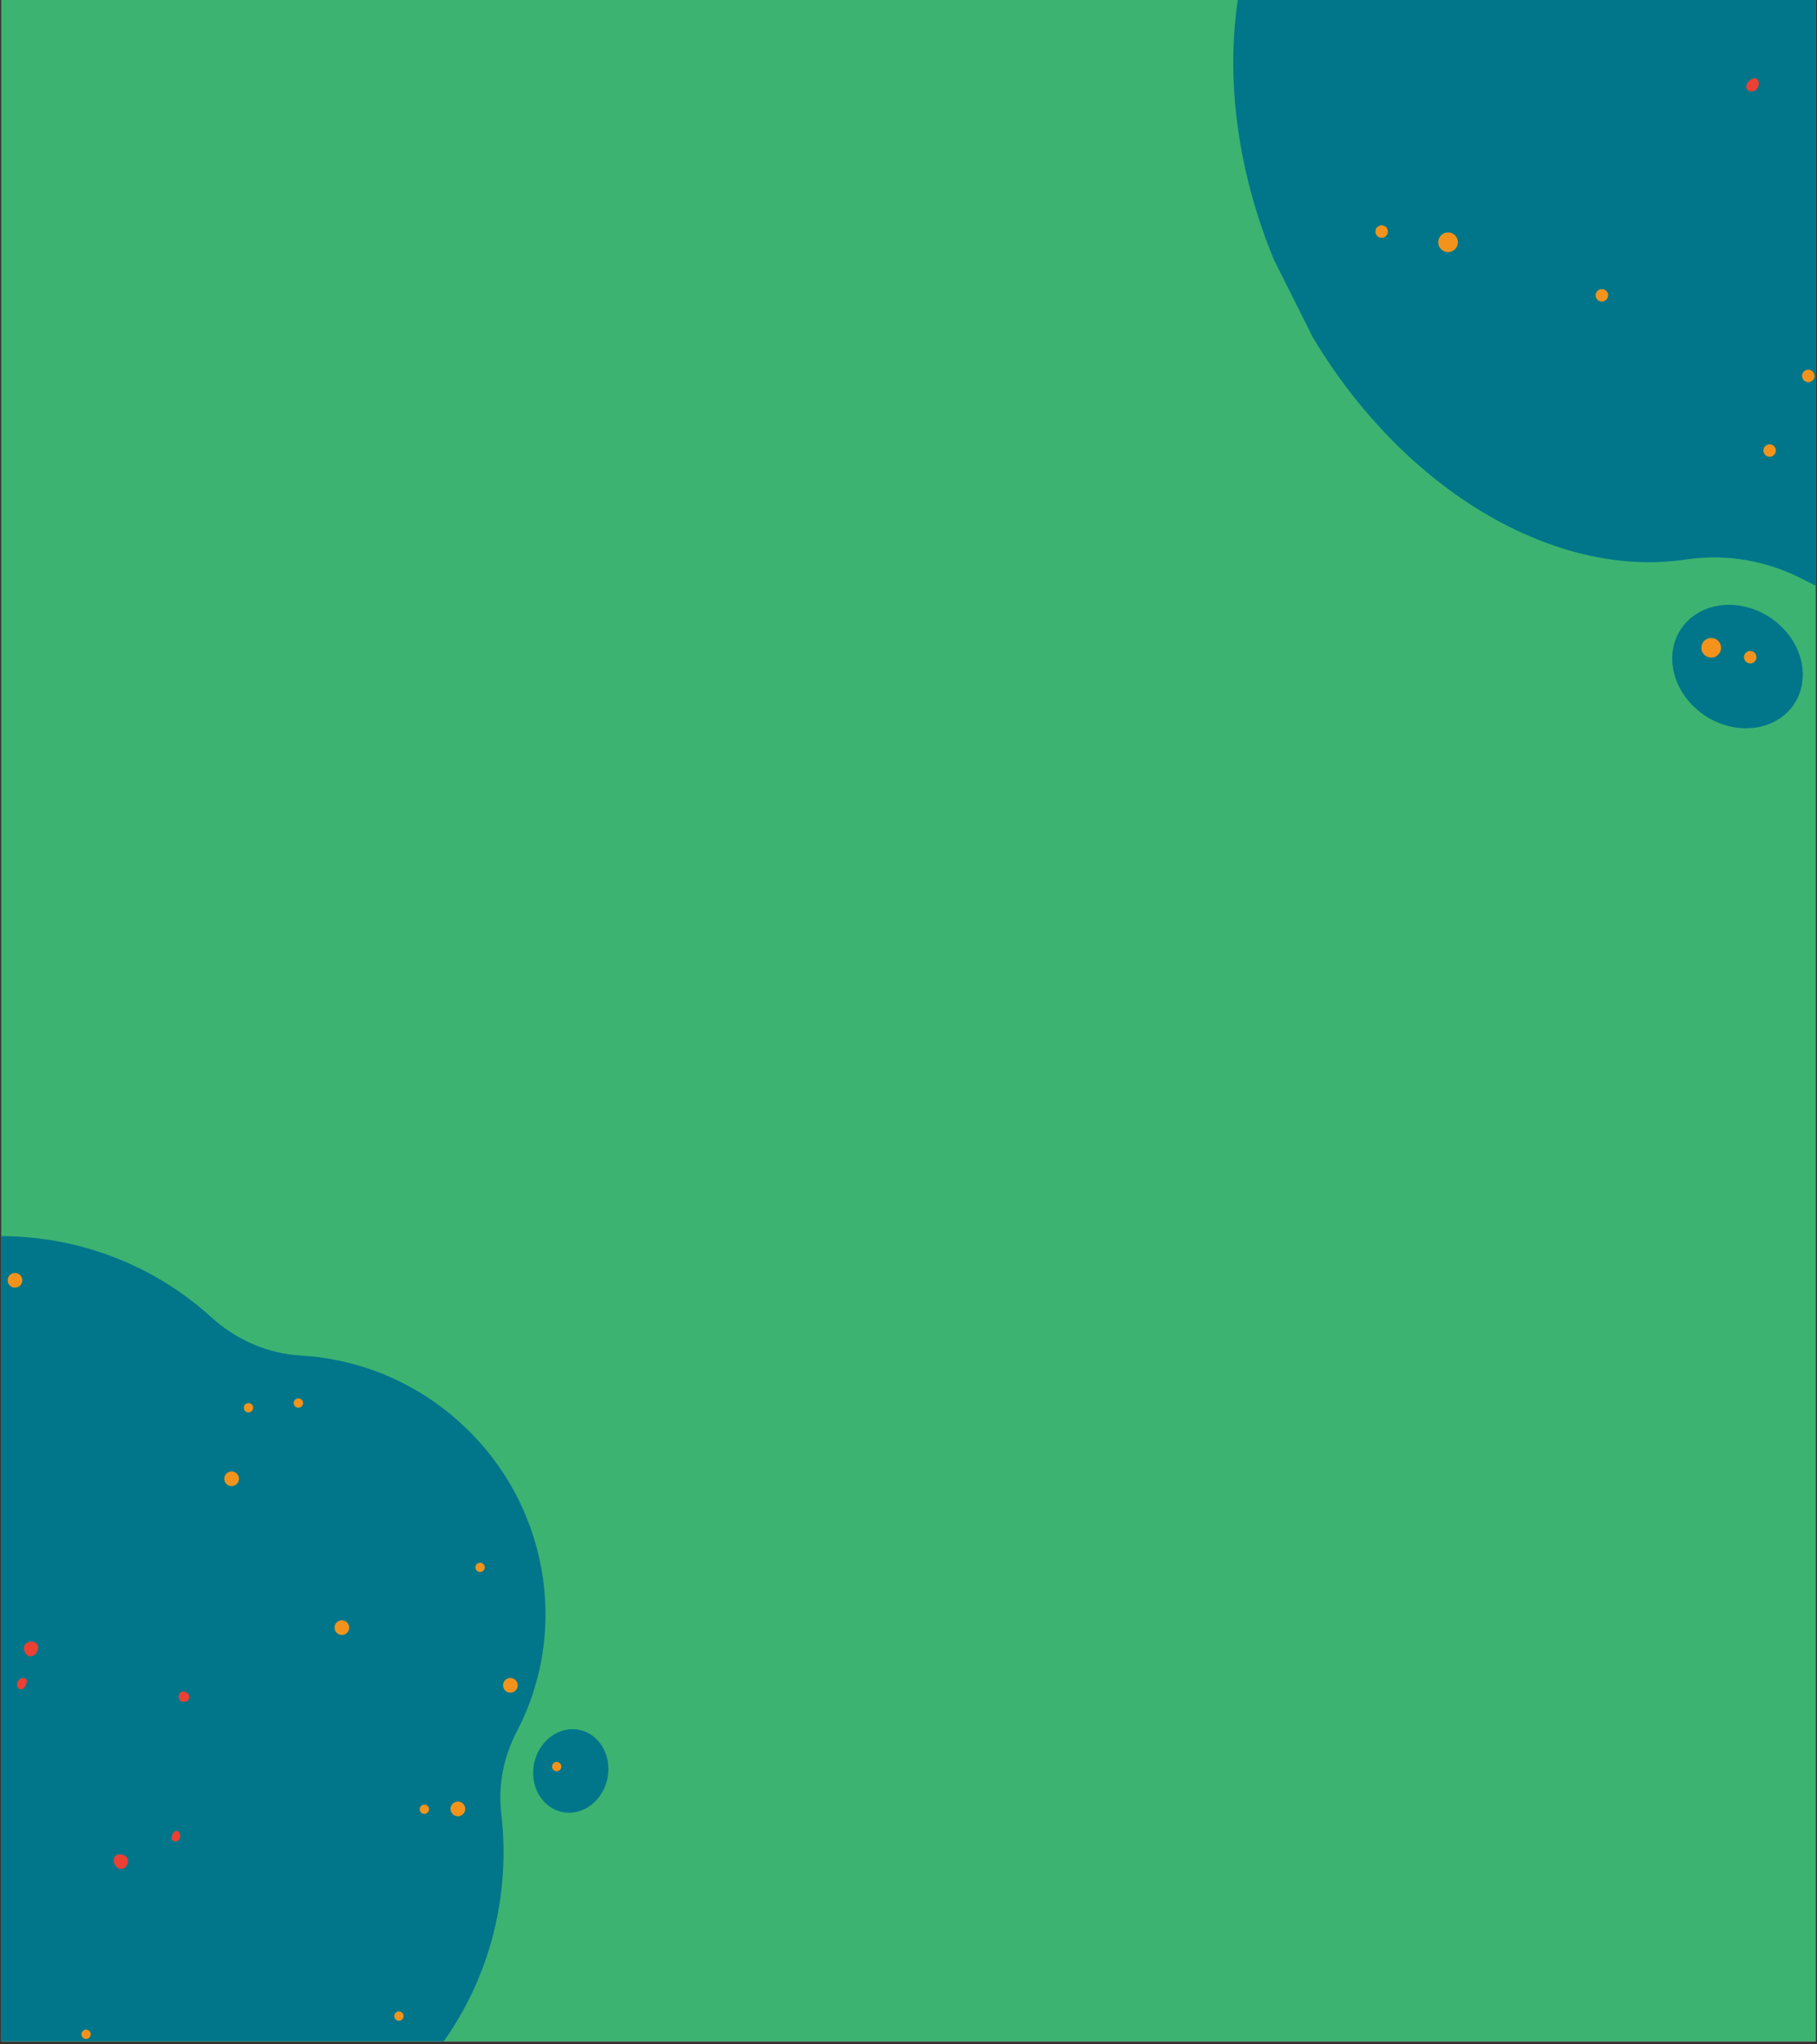 <svg xmlns="http://www.w3.org/2000/svg" xmlns:xlink="http://www.w3.org/1999/xlink" width="400" zoomAndPan="magnify" viewBox="0 0 300 337.5" height="450" preserveAspectRatio="xMidYMid meet" version="1.0"><rect x="0" y="0" width="300" height="337.5" fill="#333333" stroke="none"/><defs><clipPath id="a3eb155fdb"><path d="M 0.223 0 L 299.777 0 L 299.777 337 L 0.223 337 Z M 0.223 0 " clip-rule="nonzero"/></clipPath><clipPath id="b49de05322"><path d="M 203 0 L 299.777 0 L 299.777 105 L 203 105 Z M 203 0 " clip-rule="nonzero"/></clipPath><clipPath id="d513a1998c"><path d="M 367.738 -147.68 L 465.164 46.422 L 263.031 147.875 L 165.605 -46.223 Z M 367.738 -147.68 " clip-rule="nonzero"/></clipPath><clipPath id="5eb3331b6b"><path d="M 367.738 -147.68 L 465.164 46.422 L 263.031 147.875 L 165.605 -46.223 Z M 367.738 -147.68 " clip-rule="nonzero"/></clipPath><clipPath id="c40f3ca652"><path d="M 288 12 L 291 12 L 291 16 L 288 16 Z M 288 12 " clip-rule="nonzero"/></clipPath><clipPath id="db4151a423"><path d="M 367.738 -147.68 L 465.164 46.422 L 263.031 147.875 L 165.605 -46.223 Z M 367.738 -147.68 " clip-rule="nonzero"/></clipPath><clipPath id="30d04dc14a"><path d="M 367.738 -147.68 L 465.164 46.422 L 263.031 147.875 L 165.605 -46.223 Z M 367.738 -147.68 " clip-rule="nonzero"/></clipPath><clipPath id="8fe5723584"><path d="M 227 37 L 230 37 L 230 40 L 227 40 Z M 227 37 " clip-rule="nonzero"/></clipPath><clipPath id="991d83f369"><path d="M 367.738 -147.68 L 465.164 46.422 L 263.031 147.875 L 165.605 -46.223 Z M 367.738 -147.68 " clip-rule="nonzero"/></clipPath><clipPath id="5f890d7408"><path d="M 367.738 -147.68 L 465.164 46.422 L 263.031 147.875 L 165.605 -46.223 Z M 367.738 -147.68 " clip-rule="nonzero"/></clipPath><clipPath id="574bf1c318"><path d="M 291 73 L 294 73 L 294 76 L 291 76 Z M 291 73 " clip-rule="nonzero"/></clipPath><clipPath id="37836255e5"><path d="M 367.738 -147.68 L 465.164 46.422 L 263.031 147.875 L 165.605 -46.223 Z M 367.738 -147.68 " clip-rule="nonzero"/></clipPath><clipPath id="64560350ab"><path d="M 367.738 -147.68 L 465.164 46.422 L 263.031 147.875 L 165.605 -46.223 Z M 367.738 -147.68 " clip-rule="nonzero"/></clipPath><clipPath id="4b16e7121e"><path d="M 263 47 L 266 47 L 266 50 L 263 50 Z M 263 47 " clip-rule="nonzero"/></clipPath><clipPath id="1590e2ab2a"><path d="M 367.738 -147.68 L 465.164 46.422 L 263.031 147.875 L 165.605 -46.223 Z M 367.738 -147.68 " clip-rule="nonzero"/></clipPath><clipPath id="3f376fd4a3"><path d="M 367.738 -147.68 L 465.164 46.422 L 263.031 147.875 L 165.605 -46.223 Z M 367.738 -147.68 " clip-rule="nonzero"/></clipPath><clipPath id="de618f80ec"><path d="M 297 61 L 299.777 61 L 299.777 64 L 297 64 Z M 297 61 " clip-rule="nonzero"/></clipPath><clipPath id="fd7e7732dd"><path d="M 367.738 -147.68 L 465.164 46.422 L 263.031 147.875 L 165.605 -46.223 Z M 367.738 -147.68 " clip-rule="nonzero"/></clipPath><clipPath id="4ae6e72a8d"><path d="M 367.738 -147.68 L 465.164 46.422 L 263.031 147.875 L 165.605 -46.223 Z M 367.738 -147.68 " clip-rule="nonzero"/></clipPath><clipPath id="09bb831d60"><path d="M 237 38 L 241 38 L 241 42 L 237 42 Z M 237 38 " clip-rule="nonzero"/></clipPath><clipPath id="3eeb54a4ce"><path d="M 367.738 -147.68 L 465.164 46.422 L 263.031 147.875 L 165.605 -46.223 Z M 367.738 -147.68 " clip-rule="nonzero"/></clipPath><clipPath id="f4a3be0f3d"><path d="M 367.738 -147.68 L 465.164 46.422 L 263.031 147.875 L 165.605 -46.223 Z M 367.738 -147.68 " clip-rule="nonzero"/></clipPath><clipPath id="a98ed25ff3"><path d="M 276 99 L 298 99 L 298 121 L 276 121 Z M 276 99 " clip-rule="nonzero"/></clipPath><clipPath id="d2e10046eb"><path d="M 367.738 -147.68 L 465.164 46.422 L 263.031 147.875 L 165.605 -46.223 Z M 367.738 -147.68 " clip-rule="nonzero"/></clipPath><clipPath id="bb371b0e5b"><path d="M 367.738 -147.68 L 465.164 46.422 L 263.031 147.875 L 165.605 -46.223 Z M 367.738 -147.68 " clip-rule="nonzero"/></clipPath><clipPath id="b3c5bd14f2"><path d="M 280 105 L 285 105 L 285 109 L 280 109 Z M 280 105 " clip-rule="nonzero"/></clipPath><clipPath id="a717389b8c"><path d="M 367.738 -147.68 L 465.164 46.422 L 263.031 147.875 L 165.605 -46.223 Z M 367.738 -147.68 " clip-rule="nonzero"/></clipPath><clipPath id="cd1d022c74"><path d="M 367.738 -147.68 L 465.164 46.422 L 263.031 147.875 L 165.605 -46.223 Z M 367.738 -147.68 " clip-rule="nonzero"/></clipPath><clipPath id="d11c64eb9d"><path d="M 287 107 L 291 107 L 291 110 L 287 110 Z M 287 107 " clip-rule="nonzero"/></clipPath><clipPath id="afa8419e1b"><path d="M 367.738 -147.68 L 465.164 46.422 L 263.031 147.875 L 165.605 -46.223 Z M 367.738 -147.68 " clip-rule="nonzero"/></clipPath><clipPath id="2fe5f9f033"><path d="M 367.738 -147.68 L 465.164 46.422 L 263.031 147.875 L 165.605 -46.223 Z M 367.738 -147.68 " clip-rule="nonzero"/></clipPath><clipPath id="38864f66e6"><path d="M 0.223 204 L 91 204 L 91 337 L 0.223 337 Z M 0.223 204 " clip-rule="nonzero"/></clipPath><clipPath id="58aa37cad2"><path d="M 5.645 171.254 L 125.641 279.73 L 12.137 405.281 L -107.855 296.801 Z M 5.645 171.254 " clip-rule="nonzero"/></clipPath><clipPath id="def817eb45"><path d="M 5.645 171.254 L 125.641 279.73 L 12.137 405.281 L -107.855 296.801 Z M 5.645 171.254 " clip-rule="nonzero"/></clipPath><clipPath id="1b8a00a602"><path d="M 3 270 L 7 270 L 7 274 L 3 274 Z M 3 270 " clip-rule="nonzero"/></clipPath><clipPath id="6ee2096f5a"><path d="M 5.645 171.254 L 125.641 279.73 L 12.137 405.281 L -107.855 296.801 Z M 5.645 171.254 " clip-rule="nonzero"/></clipPath><clipPath id="51974aa9cb"><path d="M 5.645 171.254 L 125.641 279.73 L 12.137 405.281 L -107.855 296.801 Z M 5.645 171.254 " clip-rule="nonzero"/></clipPath><clipPath id="63581fcd28"><path d="M 18 306 L 22 306 L 22 309 L 18 309 Z M 18 306 " clip-rule="nonzero"/></clipPath><clipPath id="bf79da71d2"><path d="M 5.645 171.254 L 125.641 279.73 L 12.137 405.281 L -107.855 296.801 Z M 5.645 171.254 " clip-rule="nonzero"/></clipPath><clipPath id="510673a427"><path d="M 5.645 171.254 L 125.641 279.73 L 12.137 405.281 L -107.855 296.801 Z M 5.645 171.254 " clip-rule="nonzero"/></clipPath><clipPath id="2654485f85"><path d="M 2 277 L 5 277 L 5 279 L 2 279 Z M 2 277 " clip-rule="nonzero"/></clipPath><clipPath id="6ff435448c"><path d="M 5.645 171.254 L 125.641 279.73 L 12.137 405.281 L -107.855 296.801 Z M 5.645 171.254 " clip-rule="nonzero"/></clipPath><clipPath id="4497b35ce2"><path d="M 5.645 171.254 L 125.641 279.73 L 12.137 405.281 L -107.855 296.801 Z M 5.645 171.254 " clip-rule="nonzero"/></clipPath><clipPath id="07cda61d28"><path d="M 28 302 L 30 302 L 30 304 L 28 304 Z M 28 302 " clip-rule="nonzero"/></clipPath><clipPath id="c31112a964"><path d="M 5.645 171.254 L 125.641 279.73 L 12.137 405.281 L -107.855 296.801 Z M 5.645 171.254 " clip-rule="nonzero"/></clipPath><clipPath id="316f3f8ed6"><path d="M 5.645 171.254 L 125.641 279.73 L 12.137 405.281 L -107.855 296.801 Z M 5.645 171.254 " clip-rule="nonzero"/></clipPath><clipPath id="81f133e65c"><path d="M 29 279 L 32 279 L 32 281 L 29 281 Z M 29 279 " clip-rule="nonzero"/></clipPath><clipPath id="f1c8bc39ce"><path d="M 5.645 171.254 L 125.641 279.73 L 12.137 405.281 L -107.855 296.801 Z M 5.645 171.254 " clip-rule="nonzero"/></clipPath><clipPath id="3374bfce93"><path d="M 5.645 171.254 L 125.641 279.73 L 12.137 405.281 L -107.855 296.801 Z M 5.645 171.254 " clip-rule="nonzero"/></clipPath><clipPath id="5ece455400"><path d="M 40 231 L 42 231 L 42 234 L 40 234 Z M 40 231 " clip-rule="nonzero"/></clipPath><clipPath id="59b6ce4e29"><path d="M 5.645 171.254 L 125.641 279.73 L 12.137 405.281 L -107.855 296.801 Z M 5.645 171.254 " clip-rule="nonzero"/></clipPath><clipPath id="479dc74f68"><path d="M 5.645 171.254 L 125.641 279.73 L 12.137 405.281 L -107.855 296.801 Z M 5.645 171.254 " clip-rule="nonzero"/></clipPath><clipPath id="ff45da0b58"><path d="M 48 230 L 51 230 L 51 233 L 48 233 Z M 48 230 " clip-rule="nonzero"/></clipPath><clipPath id="7308f1c85c"><path d="M 5.645 171.254 L 125.641 279.73 L 12.137 405.281 L -107.855 296.801 Z M 5.645 171.254 " clip-rule="nonzero"/></clipPath><clipPath id="e124e0599e"><path d="M 5.645 171.254 L 125.641 279.73 L 12.137 405.281 L -107.855 296.801 Z M 5.645 171.254 " clip-rule="nonzero"/></clipPath><clipPath id="1b1c2dc46e"><path d="M 69 297 L 71 297 L 71 300 L 69 300 Z M 69 297 " clip-rule="nonzero"/></clipPath><clipPath id="07c2e67b12"><path d="M 5.645 171.254 L 125.641 279.73 L 12.137 405.281 L -107.855 296.801 Z M 5.645 171.254 " clip-rule="nonzero"/></clipPath><clipPath id="704e2d6e20"><path d="M 5.645 171.254 L 125.641 279.73 L 12.137 405.281 L -107.855 296.801 Z M 5.645 171.254 " clip-rule="nonzero"/></clipPath><clipPath id="7bb49f1444"><path d="M 78 257 L 81 257 L 81 260 L 78 260 Z M 78 257 " clip-rule="nonzero"/></clipPath><clipPath id="551cfa7df2"><path d="M 5.645 171.254 L 125.641 279.73 L 12.137 405.281 L -107.855 296.801 Z M 5.645 171.254 " clip-rule="nonzero"/></clipPath><clipPath id="7c7adb26c6"><path d="M 5.645 171.254 L 125.641 279.73 L 12.137 405.281 L -107.855 296.801 Z M 5.645 171.254 " clip-rule="nonzero"/></clipPath><clipPath id="0590915309"><path d="M 65 332 L 67 332 L 67 334 L 65 334 Z M 65 332 " clip-rule="nonzero"/></clipPath><clipPath id="38899fb802"><path d="M 5.645 171.254 L 125.641 279.73 L 12.137 405.281 L -107.855 296.801 Z M 5.645 171.254 " clip-rule="nonzero"/></clipPath><clipPath id="f0b6f7f536"><path d="M 5.645 171.254 L 125.641 279.73 L 12.137 405.281 L -107.855 296.801 Z M 5.645 171.254 " clip-rule="nonzero"/></clipPath><clipPath id="2a1958a0c8"><path d="M 13 335 L 15 335 L 15 337 L 13 337 Z M 13 335 " clip-rule="nonzero"/></clipPath><clipPath id="987b7fead4"><path d="M 5.645 171.254 L 125.641 279.73 L 12.137 405.281 L -107.855 296.801 Z M 5.645 171.254 " clip-rule="nonzero"/></clipPath><clipPath id="7869fad3cd"><path d="M 5.645 171.254 L 125.641 279.73 L 12.137 405.281 L -107.855 296.801 Z M 5.645 171.254 " clip-rule="nonzero"/></clipPath><clipPath id="af4fcd5c76"><path d="M 74 297 L 77 297 L 77 300 L 74 300 Z M 74 297 " clip-rule="nonzero"/></clipPath><clipPath id="f4242358b0"><path d="M 5.645 171.254 L 125.641 279.73 L 12.137 405.281 L -107.855 296.801 Z M 5.645 171.254 " clip-rule="nonzero"/></clipPath><clipPath id="65868aff09"><path d="M 5.645 171.254 L 125.641 279.73 L 12.137 405.281 L -107.855 296.801 Z M 5.645 171.254 " clip-rule="nonzero"/></clipPath><clipPath id="ac3ee9253f"><path d="M 83 277 L 86 277 L 86 280 L 83 280 Z M 83 277 " clip-rule="nonzero"/></clipPath><clipPath id="ca7edcb924"><path d="M 5.645 171.254 L 125.641 279.73 L 12.137 405.281 L -107.855 296.801 Z M 5.645 171.254 " clip-rule="nonzero"/></clipPath><clipPath id="288f283ace"><path d="M 5.645 171.254 L 125.641 279.73 L 12.137 405.281 L -107.855 296.801 Z M 5.645 171.254 " clip-rule="nonzero"/></clipPath><clipPath id="ef2b329a40"><path d="M 37 242 L 40 242 L 40 246 L 37 246 Z M 37 242 " clip-rule="nonzero"/></clipPath><clipPath id="1280a87097"><path d="M 5.645 171.254 L 125.641 279.73 L 12.137 405.281 L -107.855 296.801 Z M 5.645 171.254 " clip-rule="nonzero"/></clipPath><clipPath id="a6232c51b4"><path d="M 5.645 171.254 L 125.641 279.73 L 12.137 405.281 L -107.855 296.801 Z M 5.645 171.254 " clip-rule="nonzero"/></clipPath><clipPath id="937c0ca5db"><path d="M 55 267 L 58 267 L 58 270 L 55 270 Z M 55 267 " clip-rule="nonzero"/></clipPath><clipPath id="843142cd4c"><path d="M 5.645 171.254 L 125.641 279.73 L 12.137 405.281 L -107.855 296.801 Z M 5.645 171.254 " clip-rule="nonzero"/></clipPath><clipPath id="ba3552254a"><path d="M 5.645 171.254 L 125.641 279.73 L 12.137 405.281 L -107.855 296.801 Z M 5.645 171.254 " clip-rule="nonzero"/></clipPath><clipPath id="10bdaa6134"><path d="M 1 210 L 4 210 L 4 213 L 1 213 Z M 1 210 " clip-rule="nonzero"/></clipPath><clipPath id="d358d6b70b"><path d="M 5.645 171.254 L 125.641 279.73 L 12.137 405.281 L -107.855 296.801 Z M 5.645 171.254 " clip-rule="nonzero"/></clipPath><clipPath id="c481d589e8"><path d="M 5.645 171.254 L 125.641 279.73 L 12.137 405.281 L -107.855 296.801 Z M 5.645 171.254 " clip-rule="nonzero"/></clipPath><clipPath id="a27c5fb424"><path d="M 88 285 L 101 285 L 101 300 L 88 300 Z M 88 285 " clip-rule="nonzero"/></clipPath><clipPath id="3741c7cc3e"><path d="M 5.645 171.254 L 125.641 279.73 L 12.137 405.281 L -107.855 296.801 Z M 5.645 171.254 " clip-rule="nonzero"/></clipPath><clipPath id="c5e615be5a"><path d="M 5.645 171.254 L 125.641 279.73 L 12.137 405.281 L -107.855 296.801 Z M 5.645 171.254 " clip-rule="nonzero"/></clipPath><clipPath id="0cdb1e2e7c"><path d="M 91 290 L 93 290 L 93 293 L 91 293 Z M 91 290 " clip-rule="nonzero"/></clipPath><clipPath id="ed22a20927"><path d="M 5.645 171.254 L 125.641 279.73 L 12.137 405.281 L -107.855 296.801 Z M 5.645 171.254 " clip-rule="nonzero"/></clipPath><clipPath id="9483a3bfd2"><path d="M 5.645 171.254 L 125.641 279.73 L 12.137 405.281 L -107.855 296.801 Z M 5.645 171.254 " clip-rule="nonzero"/></clipPath></defs><g clip-path="url(#a3eb155fdb)"><path fill="#ffffff" d="M 0.223 0 L 299.777 0 L 299.777 337 L 0.223 337 Z M 0.223 0 " fill-opacity="1" fill-rule="nonzero"/><path fill="#3cb371" d="M 0.223 0 L 299.777 0 L 299.777 337 L 0.223 337 Z M 0.223 0 " fill-opacity="1" fill-rule="nonzero"/></g><g clip-path="url(#b49de05322)"><g clip-path="url(#d513a1998c)"><g clip-path="url(#5eb3331b6b)"><path fill="#01768a" d="M 364.285 96.5 C 383.691 86.758 396.801 69.426 401.891 49.758 C 403.48 43.629 406.973 38.211 411.734 34.062 C 430.586 17.605 436.609 -10.41 424.684 -34.168 C 418.828 -45.891 409.164 -55.25 397.254 -60.691 C 390.543 -63.742 385.133 -69.148 381.832 -75.789 L 381.77 -75.91 C 364.332 -110.594 321.461 -124.305 285.992 -106.504 C 265.859 -96.398 252.461 -78.312 247.797 -58.219 C 245.547 -48.398 238.766 -40.238 229.5 -36.254 C 228.797 -35.961 228.082 -35.633 227.383 -35.281 C 202.41 -22.75 196.125 15.18 213.32 49.441 C 228.043 78.766 255.199 95.879 278.391 92.359 C 285.039 91.355 291.855 92.566 297.867 95.73 C 318.027 106.27 342.605 107.379 364.285 96.5 Z M 364.285 96.5 " fill-opacity="1" fill-rule="nonzero"/></g></g></g><g clip-path="url(#c40f3ca652)"><g clip-path="url(#db4151a423)"><g clip-path="url(#30d04dc14a)"><path fill="#ec4033" d="M 290.285 14.301 C 289.703 15.801 287.562 14.969 288.574 13.613 C 289.566 12.27 290.754 13.066 290.285 14.301 Z M 290.285 14.301 " fill-opacity="1" fill-rule="nonzero"/></g></g></g><g clip-path="url(#8fe5723584)"><g clip-path="url(#991d83f369)"><g clip-path="url(#5f890d7408)"><path fill="#f3931c" d="M 228.582 39.148 C 228.461 39.207 228.332 39.242 228.195 39.254 C 228.059 39.262 227.926 39.246 227.797 39.203 C 227.668 39.16 227.551 39.094 227.445 39.004 C 227.344 38.918 227.262 38.812 227.199 38.688 C 227.141 38.566 227.105 38.438 227.094 38.301 C 227.086 38.164 227.102 38.031 227.145 37.902 C 227.188 37.773 227.254 37.656 227.344 37.555 C 227.43 37.453 227.535 37.371 227.66 37.309 C 227.781 37.246 227.91 37.211 228.047 37.203 C 228.18 37.191 228.312 37.207 228.445 37.25 C 228.574 37.293 228.691 37.359 228.793 37.449 C 228.895 37.539 228.977 37.645 229.039 37.766 C 229.102 37.887 229.137 38.016 229.145 38.152 C 229.156 38.289 229.141 38.422 229.098 38.551 C 229.055 38.68 228.988 38.797 228.898 38.898 C 228.809 39.004 228.703 39.086 228.582 39.148 Z M 228.582 39.148 " fill-opacity="1" fill-rule="nonzero"/></g></g></g><g clip-path="url(#574bf1c318)"><g clip-path="url(#37836255e5)"><g clip-path="url(#64560350ab)"><path fill="#f3931c" d="M 292.641 75.301 C 292.52 75.363 292.391 75.398 292.254 75.406 C 292.117 75.418 291.984 75.402 291.855 75.359 C 291.727 75.316 291.609 75.25 291.504 75.16 C 291.402 75.07 291.32 74.965 291.258 74.844 C 291.199 74.723 291.164 74.594 291.152 74.457 C 291.141 74.32 291.16 74.188 291.203 74.059 C 291.246 73.93 291.312 73.812 291.398 73.707 C 291.488 73.605 291.594 73.523 291.719 73.461 C 291.84 73.402 291.969 73.367 292.105 73.355 C 292.238 73.344 292.371 73.363 292.504 73.406 C 292.633 73.449 292.75 73.516 292.852 73.602 C 292.953 73.691 293.035 73.797 293.098 73.922 C 293.16 74.043 293.195 74.172 293.203 74.309 C 293.215 74.441 293.199 74.574 293.156 74.707 C 293.113 74.836 293.047 74.953 292.957 75.055 C 292.867 75.156 292.762 75.238 292.641 75.301 Z M 292.641 75.301 " fill-opacity="1" fill-rule="nonzero"/></g></g></g><g clip-path="url(#4b16e7121e)"><g clip-path="url(#1590e2ab2a)"><g clip-path="url(#3f376fd4a3)"><path fill="#f3931c" d="M 264.941 49.672 C 264.82 49.734 264.691 49.77 264.555 49.781 C 264.418 49.789 264.285 49.773 264.156 49.73 C 264.027 49.688 263.91 49.621 263.809 49.531 C 263.703 49.441 263.621 49.336 263.562 49.215 C 263.5 49.094 263.465 48.965 263.453 48.828 C 263.445 48.691 263.461 48.559 263.504 48.43 C 263.547 48.301 263.613 48.184 263.703 48.082 C 263.793 47.977 263.898 47.895 264.02 47.836 C 264.141 47.773 264.27 47.738 264.406 47.727 C 264.543 47.719 264.676 47.734 264.805 47.777 C 264.934 47.82 265.051 47.887 265.152 47.977 C 265.258 48.066 265.34 48.172 265.402 48.293 C 265.461 48.414 265.496 48.543 265.508 48.68 C 265.516 48.816 265.5 48.949 265.457 49.078 C 265.414 49.207 265.348 49.324 265.258 49.426 C 265.172 49.531 265.066 49.613 264.941 49.672 Z M 264.941 49.672 " fill-opacity="1" fill-rule="nonzero"/></g></g></g><g clip-path="url(#de618f80ec)"><g clip-path="url(#fd7e7732dd)"><g clip-path="url(#4ae6e72a8d)"><path fill="#f3931c" d="M 299.027 62.977 C 298.902 63.039 298.773 63.074 298.641 63.086 C 298.504 63.094 298.371 63.078 298.242 63.035 C 298.109 62.992 297.996 62.926 297.891 62.836 C 297.789 62.746 297.707 62.641 297.645 62.52 C 297.582 62.398 297.547 62.27 297.539 62.133 C 297.527 61.996 297.543 61.863 297.586 61.734 C 297.629 61.605 297.695 61.488 297.785 61.387 C 297.875 61.281 297.98 61.199 298.102 61.141 C 298.227 61.078 298.355 61.043 298.488 61.031 C 298.625 61.023 298.758 61.039 298.887 61.082 C 299.016 61.125 299.133 61.191 299.238 61.281 C 299.34 61.371 299.422 61.477 299.484 61.598 C 299.543 61.719 299.582 61.848 299.59 61.984 C 299.602 62.121 299.582 62.254 299.539 62.383 C 299.496 62.512 299.43 62.629 299.344 62.73 C 299.254 62.836 299.148 62.918 299.027 62.977 Z M 299.027 62.977 " fill-opacity="1" fill-rule="nonzero"/></g></g></g><g clip-path="url(#09bb831d60)"><g clip-path="url(#3eeb54a4ce)"><g clip-path="url(#f4a3be0f3d)"><path fill="#f3931c" d="M 239.812 41.445 C 239.621 41.543 239.418 41.598 239.203 41.613 C 238.988 41.629 238.777 41.605 238.574 41.535 C 238.367 41.469 238.184 41.363 238.023 41.223 C 237.859 41.082 237.73 40.914 237.633 40.723 C 237.535 40.531 237.48 40.328 237.465 40.113 C 237.449 39.898 237.473 39.688 237.543 39.484 C 237.609 39.277 237.715 39.094 237.855 38.934 C 237.996 38.77 238.164 38.641 238.355 38.543 C 238.547 38.445 238.75 38.391 238.965 38.375 C 239.18 38.359 239.391 38.383 239.594 38.453 C 239.801 38.52 239.984 38.625 240.145 38.766 C 240.309 38.906 240.438 39.074 240.535 39.266 C 240.633 39.457 240.688 39.66 240.703 39.875 C 240.719 40.09 240.695 40.301 240.625 40.504 C 240.559 40.711 240.453 40.895 240.312 41.059 C 240.172 41.219 240.004 41.348 239.812 41.445 Z M 239.812 41.445 " fill-opacity="1" fill-rule="nonzero"/></g></g></g><g clip-path="url(#a98ed25ff3)"><g clip-path="url(#d2e10046eb)"><g clip-path="url(#bb371b0e5b)"><path fill="#01768a" d="M 296.242 116.203 C 295.891 116.734 295.48 117.223 295.02 117.668 C 294.555 118.113 294.043 118.504 293.484 118.84 C 292.926 119.176 292.328 119.457 291.695 119.676 C 291.062 119.895 290.402 120.047 289.719 120.137 C 289.039 120.23 288.344 120.254 287.637 120.215 C 286.93 120.176 286.227 120.07 285.523 119.898 C 284.824 119.73 284.137 119.5 283.465 119.207 C 282.793 118.914 282.148 118.562 281.535 118.16 C 280.922 117.754 280.348 117.301 279.812 116.801 C 279.277 116.301 278.793 115.762 278.359 115.184 C 277.926 114.605 277.551 114 277.234 113.367 C 276.918 112.734 276.668 112.09 276.48 111.426 C 276.293 110.762 276.176 110.098 276.125 109.43 C 276.074 108.762 276.094 108.102 276.184 107.457 C 276.273 106.809 276.43 106.184 276.652 105.582 C 276.879 104.98 277.164 104.414 277.516 103.879 C 277.867 103.348 278.273 102.859 278.738 102.414 C 279.203 101.973 279.715 101.578 280.273 101.242 C 280.832 100.906 281.43 100.625 282.062 100.406 C 282.695 100.191 283.352 100.035 284.035 99.945 C 284.719 99.852 285.414 99.828 286.117 99.867 C 286.824 99.906 287.527 100.012 288.23 100.184 C 288.934 100.352 289.621 100.582 290.293 100.875 C 290.961 101.168 291.605 101.52 292.219 101.922 C 292.836 102.328 293.41 102.781 293.945 103.281 C 294.48 103.781 294.965 104.32 295.398 104.898 C 295.832 105.477 296.207 106.082 296.523 106.715 C 296.836 107.348 297.09 107.992 297.277 108.656 C 297.461 109.32 297.582 109.984 297.629 110.652 C 297.68 111.32 297.66 111.98 297.574 112.625 C 297.484 113.273 297.328 113.898 297.102 114.5 C 296.879 115.102 296.59 115.668 296.242 116.203 Z M 296.242 116.203 " fill-opacity="1" fill-rule="nonzero"/></g></g></g><g clip-path="url(#b3c5bd14f2)"><g clip-path="url(#a717389b8c)"><g clip-path="url(#cd1d022c74)"><path fill="#f3931c" d="M 283.258 108.391 C 283.066 108.488 282.863 108.547 282.648 108.562 C 282.434 108.578 282.223 108.551 282.02 108.48 C 281.816 108.414 281.633 108.309 281.469 108.168 C 281.305 108.027 281.176 107.863 281.078 107.668 C 280.98 107.477 280.926 107.273 280.91 107.059 C 280.895 106.844 280.922 106.633 280.988 106.43 C 281.059 106.227 281.16 106.043 281.301 105.879 C 281.441 105.715 281.609 105.586 281.801 105.488 C 281.996 105.391 282.199 105.336 282.414 105.32 C 282.629 105.305 282.836 105.332 283.043 105.398 C 283.246 105.465 283.43 105.57 283.594 105.711 C 283.758 105.852 283.887 106.02 283.984 106.211 C 284.078 106.406 284.137 106.609 284.152 106.824 C 284.168 107.039 284.141 107.246 284.074 107.453 C 284.004 107.656 283.902 107.84 283.758 108.004 C 283.617 108.164 283.453 108.297 283.258 108.391 Z M 283.258 108.391 " fill-opacity="1" fill-rule="nonzero"/></g></g></g><g clip-path="url(#d11c64eb9d)"><g clip-path="url(#afa8419e1b)"><g clip-path="url(#2fe5f9f033)"><path fill="#f3931c" d="M 289.438 109.41 C 289.312 109.473 289.184 109.508 289.047 109.52 C 288.914 109.527 288.781 109.512 288.648 109.469 C 288.52 109.426 288.406 109.359 288.301 109.27 C 288.199 109.18 288.117 109.074 288.055 108.953 C 287.992 108.832 287.957 108.703 287.949 108.566 C 287.938 108.43 287.953 108.297 287.996 108.168 C 288.039 108.039 288.105 107.922 288.195 107.82 C 288.285 107.715 288.391 107.633 288.512 107.574 C 288.633 107.512 288.762 107.477 288.898 107.465 C 289.035 107.457 289.168 107.473 289.297 107.516 C 289.426 107.559 289.543 107.625 289.648 107.715 C 289.75 107.805 289.832 107.91 289.895 108.031 C 289.953 108.152 289.992 108.281 290 108.418 C 290.012 108.555 289.992 108.688 289.949 108.816 C 289.906 108.945 289.84 109.062 289.754 109.164 C 289.664 109.27 289.559 109.352 289.438 109.41 Z M 289.438 109.41 " fill-opacity="1" fill-rule="nonzero"/></g></g></g><g clip-path="url(#38864f66e6)"><g clip-path="url(#58aa37cad2)"><g clip-path="url(#def817eb45)"><path fill="#01768a" d="M 69.234 342.031 C 80.098 330.012 84.531 314.41 82.758 299.355 C 82.207 294.66 83.172 289.949 85.363 285.777 C 94.027 269.234 90.645 248.125 75.93 234.82 C 68.691 228.246 59.441 224.352 49.688 223.785 C 44.191 223.477 38.969 221.18 34.879 217.449 L 34.805 217.383 C 13.301 197.969 -20.223 200.02 -40.086 221.988 C -51.355 234.453 -55.789 250.656 -53.605 265.891 C -52.516 273.332 -55.027 280.84 -60.395 286.117 C -60.805 286.508 -61.211 286.93 -61.605 287.363 C -75.586 302.828 -69.711 330.91 -48.488 350.094 C -30.328 366.512 -6.812 371.078 8.367 362.359 C 12.719 359.867 17.789 358.867 22.824 359.445 C 39.695 361.324 57.094 355.457 69.234 342.031 Z M 69.234 342.031 " fill-opacity="1" fill-rule="nonzero"/></g></g></g><g clip-path="url(#1b8a00a602)"><g clip-path="url(#6ee2096f5a)"><g clip-path="url(#51974aa9cb)"><path fill="#ec4033" d="M 4.012 272.5 C 3.477 270.98 5.867 270.445 6.246 271.688 C 6.609 272.941 4.711 274.469 4.012 272.5 Z M 4.012 272.5 " fill-opacity="1" fill-rule="nonzero"/></g></g></g><g clip-path="url(#63581fcd28)"><g clip-path="url(#bf79da71d2)"><g clip-path="url(#510673a427)"><path fill="#ec4033" d="M 20.312 306.219 C 21.867 306.641 20.922 308.922 19.699 308.496 C 18.465 308.086 18.285 305.664 20.312 306.219 Z M 20.312 306.219 " fill-opacity="1" fill-rule="nonzero"/></g></g></g><g clip-path="url(#2654485f85)"><g clip-path="url(#6ff435448c)"><g clip-path="url(#4497b35ce2)"><path fill="#ec4033" d="M 2.82 278.125 C 2.785 276.867 4.715 276.512 4.379 277.844 C 4.035 279.191 2.859 279.164 2.82 278.125 Z M 2.82 278.125 " fill-opacity="1" fill-rule="nonzero"/></g></g></g><g clip-path="url(#07cda61d28)"><g clip-path="url(#c31112a964)"><g clip-path="url(#316f3f8ed6)"><path fill="#ec4033" d="M 29.754 303.098 C 29.758 304.301 28.043 304.301 28.379 303.082 C 28.707 301.879 29.746 302.113 29.754 303.098 Z M 29.754 303.098 " fill-opacity="1" fill-rule="nonzero"/></g></g></g><g clip-path="url(#81f133e65c)"><g clip-path="url(#f1c8bc39ce)"><g clip-path="url(#3374bfce93)"><path fill="#ec4033" d="M 30.125 280.938 C 28.953 280.641 29.602 278.746 30.703 279.363 C 31.809 279.98 31.066 281.191 30.125 280.938 Z M 30.125 280.938 " fill-opacity="1" fill-rule="nonzero"/></g></g></g><g clip-path="url(#5ece455400)"><g clip-path="url(#59b6ce4e29)"><g clip-path="url(#479dc74f68)"><path fill="#f3931c" d="M 41.594 232.918 C 41.449 233.074 41.273 233.16 41.062 233.168 C 40.852 233.18 40.664 233.113 40.508 232.973 C 40.352 232.828 40.266 232.652 40.258 232.441 C 40.246 232.23 40.312 232.047 40.453 231.887 C 40.598 231.73 40.773 231.648 40.984 231.637 C 41.195 231.625 41.383 231.691 41.539 231.832 C 41.695 231.977 41.781 232.152 41.789 232.363 C 41.801 232.574 41.734 232.762 41.594 232.918 Z M 41.594 232.918 " fill-opacity="1" fill-rule="nonzero"/></g></g></g><g clip-path="url(#ff45da0b58)"><g clip-path="url(#7308f1c85c)"><g clip-path="url(#e124e0599e)"><path fill="#f3931c" d="M 49.836 232.145 C 49.691 232.301 49.516 232.387 49.305 232.395 C 49.094 232.406 48.91 232.34 48.75 232.199 C 48.594 232.059 48.512 231.879 48.5 231.668 C 48.488 231.457 48.555 231.273 48.695 231.113 C 48.84 230.957 49.016 230.875 49.227 230.863 C 49.438 230.852 49.625 230.918 49.781 231.059 C 49.938 231.203 50.023 231.379 50.031 231.59 C 50.043 231.801 49.977 231.988 49.836 232.145 Z M 49.836 232.145 " fill-opacity="1" fill-rule="nonzero"/></g></g></g><g clip-path="url(#1b1c2dc46e)"><g clip-path="url(#07c2e67b12)"><g clip-path="url(#704e2d6e20)"><path fill="#f3931c" d="M 70.637 299.207 C 70.492 299.363 70.316 299.449 70.105 299.457 C 69.895 299.469 69.711 299.402 69.551 299.262 C 69.395 299.121 69.312 298.941 69.301 298.73 C 69.289 298.52 69.355 298.336 69.496 298.176 C 69.641 298.02 69.816 297.938 70.027 297.926 C 70.238 297.914 70.426 297.98 70.582 298.121 C 70.738 298.266 70.824 298.441 70.832 298.652 C 70.844 298.863 70.777 299.051 70.637 299.207 Z M 70.637 299.207 " fill-opacity="1" fill-rule="nonzero"/></g></g></g><g clip-path="url(#7bb49f1444)"><g clip-path="url(#551cfa7df2)"><g clip-path="url(#7c7adb26c6)"><path fill="#f3931c" d="M 79.836 259.266 C 79.695 259.426 79.52 259.508 79.305 259.52 C 79.094 259.531 78.91 259.465 78.754 259.32 C 78.594 259.18 78.512 259.004 78.5 258.789 C 78.488 258.578 78.555 258.395 78.699 258.238 C 78.84 258.082 79.016 257.996 79.23 257.984 C 79.441 257.977 79.625 258.039 79.781 258.184 C 79.941 258.324 80.023 258.5 80.035 258.715 C 80.043 258.926 79.98 259.109 79.836 259.266 Z M 79.836 259.266 " fill-opacity="1" fill-rule="nonzero"/></g></g></g><g clip-path="url(#0590915309)"><g clip-path="url(#38899fb802)"><g clip-path="url(#f0b6f7f536)"><path fill="#f3931c" d="M 66.434 333.344 C 66.293 333.504 66.117 333.586 65.906 333.598 C 65.691 333.609 65.508 333.543 65.352 333.398 C 65.195 333.258 65.109 333.082 65.098 332.871 C 65.09 332.656 65.152 332.473 65.297 332.316 C 65.438 332.16 65.617 332.074 65.828 332.062 C 66.039 332.055 66.223 332.117 66.379 332.262 C 66.539 332.402 66.621 332.582 66.633 332.793 C 66.645 333.004 66.578 333.188 66.434 333.344 Z M 66.434 333.344 " fill-opacity="1" fill-rule="nonzero"/></g></g></g><g clip-path="url(#2a1958a0c8)"><g clip-path="url(#987b7fead4)"><g clip-path="url(#7869fad3cd)"><path fill="#f3931c" d="M 14.781 336.348 C 14.641 336.508 14.461 336.59 14.25 336.602 C 14.039 336.613 13.855 336.547 13.695 336.402 C 13.539 336.262 13.457 336.086 13.445 335.871 C 13.434 335.66 13.5 335.477 13.641 335.32 C 13.785 335.164 13.961 335.078 14.172 335.066 C 14.387 335.059 14.57 335.121 14.727 335.266 C 14.883 335.406 14.969 335.582 14.977 335.797 C 14.988 336.008 14.922 336.191 14.781 336.348 Z M 14.781 336.348 " fill-opacity="1" fill-rule="nonzero"/></g></g></g><g clip-path="url(#af4fcd5c76)"><g clip-path="url(#f4242358b0)"><g clip-path="url(#65868aff09)"><path fill="#f3931c" d="M 76.496 299.441 C 76.391 299.559 76.262 299.652 76.117 299.723 C 75.973 299.793 75.82 299.832 75.66 299.84 C 75.5 299.848 75.344 299.824 75.191 299.77 C 75.039 299.715 74.906 299.637 74.785 299.527 C 74.668 299.418 74.574 299.293 74.504 299.148 C 74.434 299.004 74.395 298.848 74.387 298.688 C 74.379 298.527 74.402 298.371 74.457 298.223 C 74.512 298.07 74.594 297.934 74.699 297.816 C 74.809 297.695 74.934 297.602 75.078 297.531 C 75.223 297.465 75.379 297.426 75.539 297.418 C 75.699 297.41 75.855 297.434 76.004 297.484 C 76.156 297.539 76.293 297.621 76.41 297.73 C 76.531 297.836 76.625 297.965 76.695 298.109 C 76.762 298.254 76.801 298.406 76.809 298.566 C 76.816 298.727 76.793 298.883 76.742 299.035 C 76.688 299.188 76.605 299.32 76.496 299.441 Z M 76.496 299.441 " fill-opacity="1" fill-rule="nonzero"/></g></g></g><g clip-path="url(#ac3ee9253f)"><g clip-path="url(#ca7edcb924)"><g clip-path="url(#288f283ace)"><path fill="#f3931c" d="M 85.168 279.035 C 85.059 279.156 84.934 279.25 84.789 279.32 C 84.641 279.387 84.488 279.426 84.328 279.434 C 84.168 279.441 84.012 279.418 83.859 279.367 C 83.711 279.312 83.574 279.23 83.453 279.125 C 83.336 279.016 83.242 278.891 83.172 278.742 C 83.105 278.598 83.066 278.445 83.059 278.285 C 83.051 278.125 83.07 277.969 83.125 277.816 C 83.18 277.664 83.262 277.531 83.367 277.41 C 83.477 277.293 83.602 277.199 83.75 277.129 C 83.895 277.059 84.047 277.023 84.207 277.012 C 84.367 277.004 84.523 277.027 84.676 277.082 C 84.828 277.137 84.961 277.219 85.082 277.324 C 85.199 277.434 85.293 277.559 85.363 277.703 C 85.434 277.848 85.469 278.004 85.477 278.164 C 85.488 278.324 85.465 278.48 85.41 278.633 C 85.355 278.781 85.273 278.918 85.168 279.035 Z M 85.168 279.035 " fill-opacity="1" fill-rule="nonzero"/></g></g></g><g clip-path="url(#ef2b329a40)"><g clip-path="url(#1280a87097)"><g clip-path="url(#a6232c51b4)"><path fill="#f3931c" d="M 39.137 244.941 C 39.031 245.059 38.902 245.156 38.758 245.223 C 38.613 245.293 38.461 245.332 38.301 245.34 C 38.141 245.348 37.984 245.324 37.832 245.27 C 37.68 245.215 37.547 245.137 37.426 245.027 C 37.309 244.918 37.211 244.793 37.145 244.648 C 37.074 244.504 37.035 244.352 37.027 244.188 C 37.02 244.027 37.043 243.871 37.098 243.723 C 37.152 243.57 37.23 243.434 37.34 243.316 C 37.449 243.195 37.574 243.102 37.719 243.035 C 37.863 242.965 38.016 242.926 38.18 242.918 C 38.34 242.91 38.496 242.934 38.645 242.988 C 38.797 243.039 38.934 243.121 39.051 243.23 C 39.172 243.336 39.266 243.465 39.332 243.609 C 39.402 243.754 39.441 243.906 39.449 244.066 C 39.457 244.227 39.434 244.383 39.379 244.535 C 39.328 244.688 39.246 244.82 39.137 244.941 Z M 39.137 244.941 " fill-opacity="1" fill-rule="nonzero"/></g></g></g><g clip-path="url(#937c0ca5db)"><g clip-path="url(#843142cd4c)"><g clip-path="url(#ba3552254a)"><path fill="#f3931c" d="M 57.344 269.516 C 57.234 269.633 57.109 269.73 56.965 269.797 C 56.82 269.867 56.664 269.906 56.504 269.914 C 56.344 269.922 56.188 269.898 56.039 269.844 C 55.887 269.789 55.75 269.711 55.633 269.602 C 55.512 269.492 55.418 269.367 55.348 269.223 C 55.281 269.078 55.242 268.926 55.234 268.762 C 55.227 268.602 55.25 268.445 55.301 268.297 C 55.355 268.145 55.438 268.008 55.547 267.891 C 55.652 267.77 55.781 267.676 55.926 267.605 C 56.07 267.539 56.223 267.5 56.383 267.492 C 56.543 267.484 56.699 267.508 56.852 267.562 C 57.004 267.613 57.137 267.695 57.258 267.805 C 57.375 267.91 57.469 268.039 57.539 268.184 C 57.609 268.328 57.648 268.48 57.656 268.641 C 57.664 268.801 57.641 268.957 57.586 269.109 C 57.531 269.262 57.453 269.395 57.344 269.516 Z M 57.344 269.516 " fill-opacity="1" fill-rule="nonzero"/></g></g></g><g clip-path="url(#10bdaa6134)"><g clip-path="url(#d358d6b70b)"><g clip-path="url(#c481d589e8)"><path fill="#f3931c" d="M 3.375 212.172 C 3.266 212.293 3.141 212.387 2.996 212.457 C 2.848 212.523 2.695 212.562 2.535 212.57 C 2.375 212.578 2.219 212.555 2.066 212.504 C 1.918 212.449 1.781 212.367 1.66 212.258 C 1.543 212.152 1.449 212.023 1.379 211.879 C 1.312 211.734 1.273 211.582 1.266 211.422 C 1.258 211.262 1.277 211.105 1.332 210.953 C 1.387 210.801 1.469 210.668 1.574 210.547 C 1.684 210.43 1.809 210.336 1.957 210.266 C 2.102 210.195 2.254 210.156 2.414 210.148 C 2.574 210.141 2.73 210.164 2.883 210.219 C 3.031 210.273 3.168 210.352 3.289 210.461 C 3.406 210.57 3.5 210.695 3.57 210.84 C 3.641 210.984 3.676 211.141 3.684 211.301 C 3.695 211.461 3.672 211.617 3.617 211.766 C 3.562 211.918 3.48 212.055 3.375 212.172 Z M 3.375 212.172 " fill-opacity="1" fill-rule="nonzero"/></g></g></g><g clip-path="url(#a27c5fb424)"><g clip-path="url(#3741c7cc3e)"><g clip-path="url(#c5e615be5a)"><path fill="#01768a" d="M 100.285 293.66 C 100.188 294.105 100.055 294.539 99.883 294.957 C 99.715 295.379 99.508 295.777 99.266 296.156 C 99.027 296.535 98.758 296.883 98.457 297.207 C 98.156 297.531 97.832 297.816 97.484 298.074 C 97.137 298.328 96.773 298.543 96.391 298.719 C 96.004 298.895 95.613 299.027 95.211 299.121 C 94.805 299.211 94.402 299.258 93.992 299.262 C 93.586 299.266 93.184 299.223 92.785 299.141 C 92.391 299.055 92.004 298.926 91.637 298.758 C 91.266 298.586 90.914 298.375 90.582 298.129 C 90.254 297.879 89.949 297.594 89.672 297.277 C 89.395 296.957 89.152 296.613 88.938 296.238 C 88.727 295.863 88.547 295.469 88.406 295.051 C 88.266 294.633 88.164 294.203 88.102 293.758 C 88.035 293.316 88.012 292.867 88.027 292.414 C 88.047 291.961 88.102 291.512 88.195 291.066 C 88.293 290.621 88.426 290.191 88.598 289.77 C 88.766 289.352 88.973 288.953 89.211 288.574 C 89.453 288.195 89.723 287.844 90.023 287.523 C 90.324 287.199 90.648 286.91 90.996 286.656 C 91.344 286.402 91.707 286.188 92.09 286.012 C 92.473 285.836 92.867 285.699 93.27 285.609 C 93.676 285.516 94.078 285.469 94.488 285.469 C 94.895 285.465 95.297 285.504 95.695 285.59 C 96.09 285.676 96.477 285.801 96.844 285.973 C 97.215 286.145 97.566 286.352 97.898 286.602 C 98.227 286.852 98.531 287.133 98.809 287.453 C 99.086 287.77 99.328 288.117 99.543 288.492 C 99.754 288.867 99.934 289.262 100.074 289.68 C 100.215 290.098 100.316 290.527 100.379 290.969 C 100.445 291.414 100.469 291.863 100.453 292.316 C 100.434 292.77 100.379 293.219 100.285 293.66 Z M 100.285 293.66 " fill-opacity="1" fill-rule="nonzero"/></g></g></g><g clip-path="url(#0cdb1e2e7c)"><g clip-path="url(#ed22a20927)"><g clip-path="url(#9483a3bfd2)"><path fill="#f3931c" d="M 92.48 292.156 C 92.336 292.312 92.16 292.398 91.949 292.406 C 91.738 292.418 91.551 292.352 91.395 292.211 C 91.238 292.07 91.152 291.891 91.145 291.68 C 91.133 291.469 91.199 291.285 91.34 291.125 C 91.48 290.969 91.66 290.887 91.871 290.875 C 92.082 290.863 92.266 290.93 92.426 291.07 C 92.582 291.215 92.664 291.391 92.676 291.602 C 92.688 291.812 92.621 292 92.48 292.156 Z M 92.48 292.156 " fill-opacity="1" fill-rule="nonzero"/></g></g></g></svg>